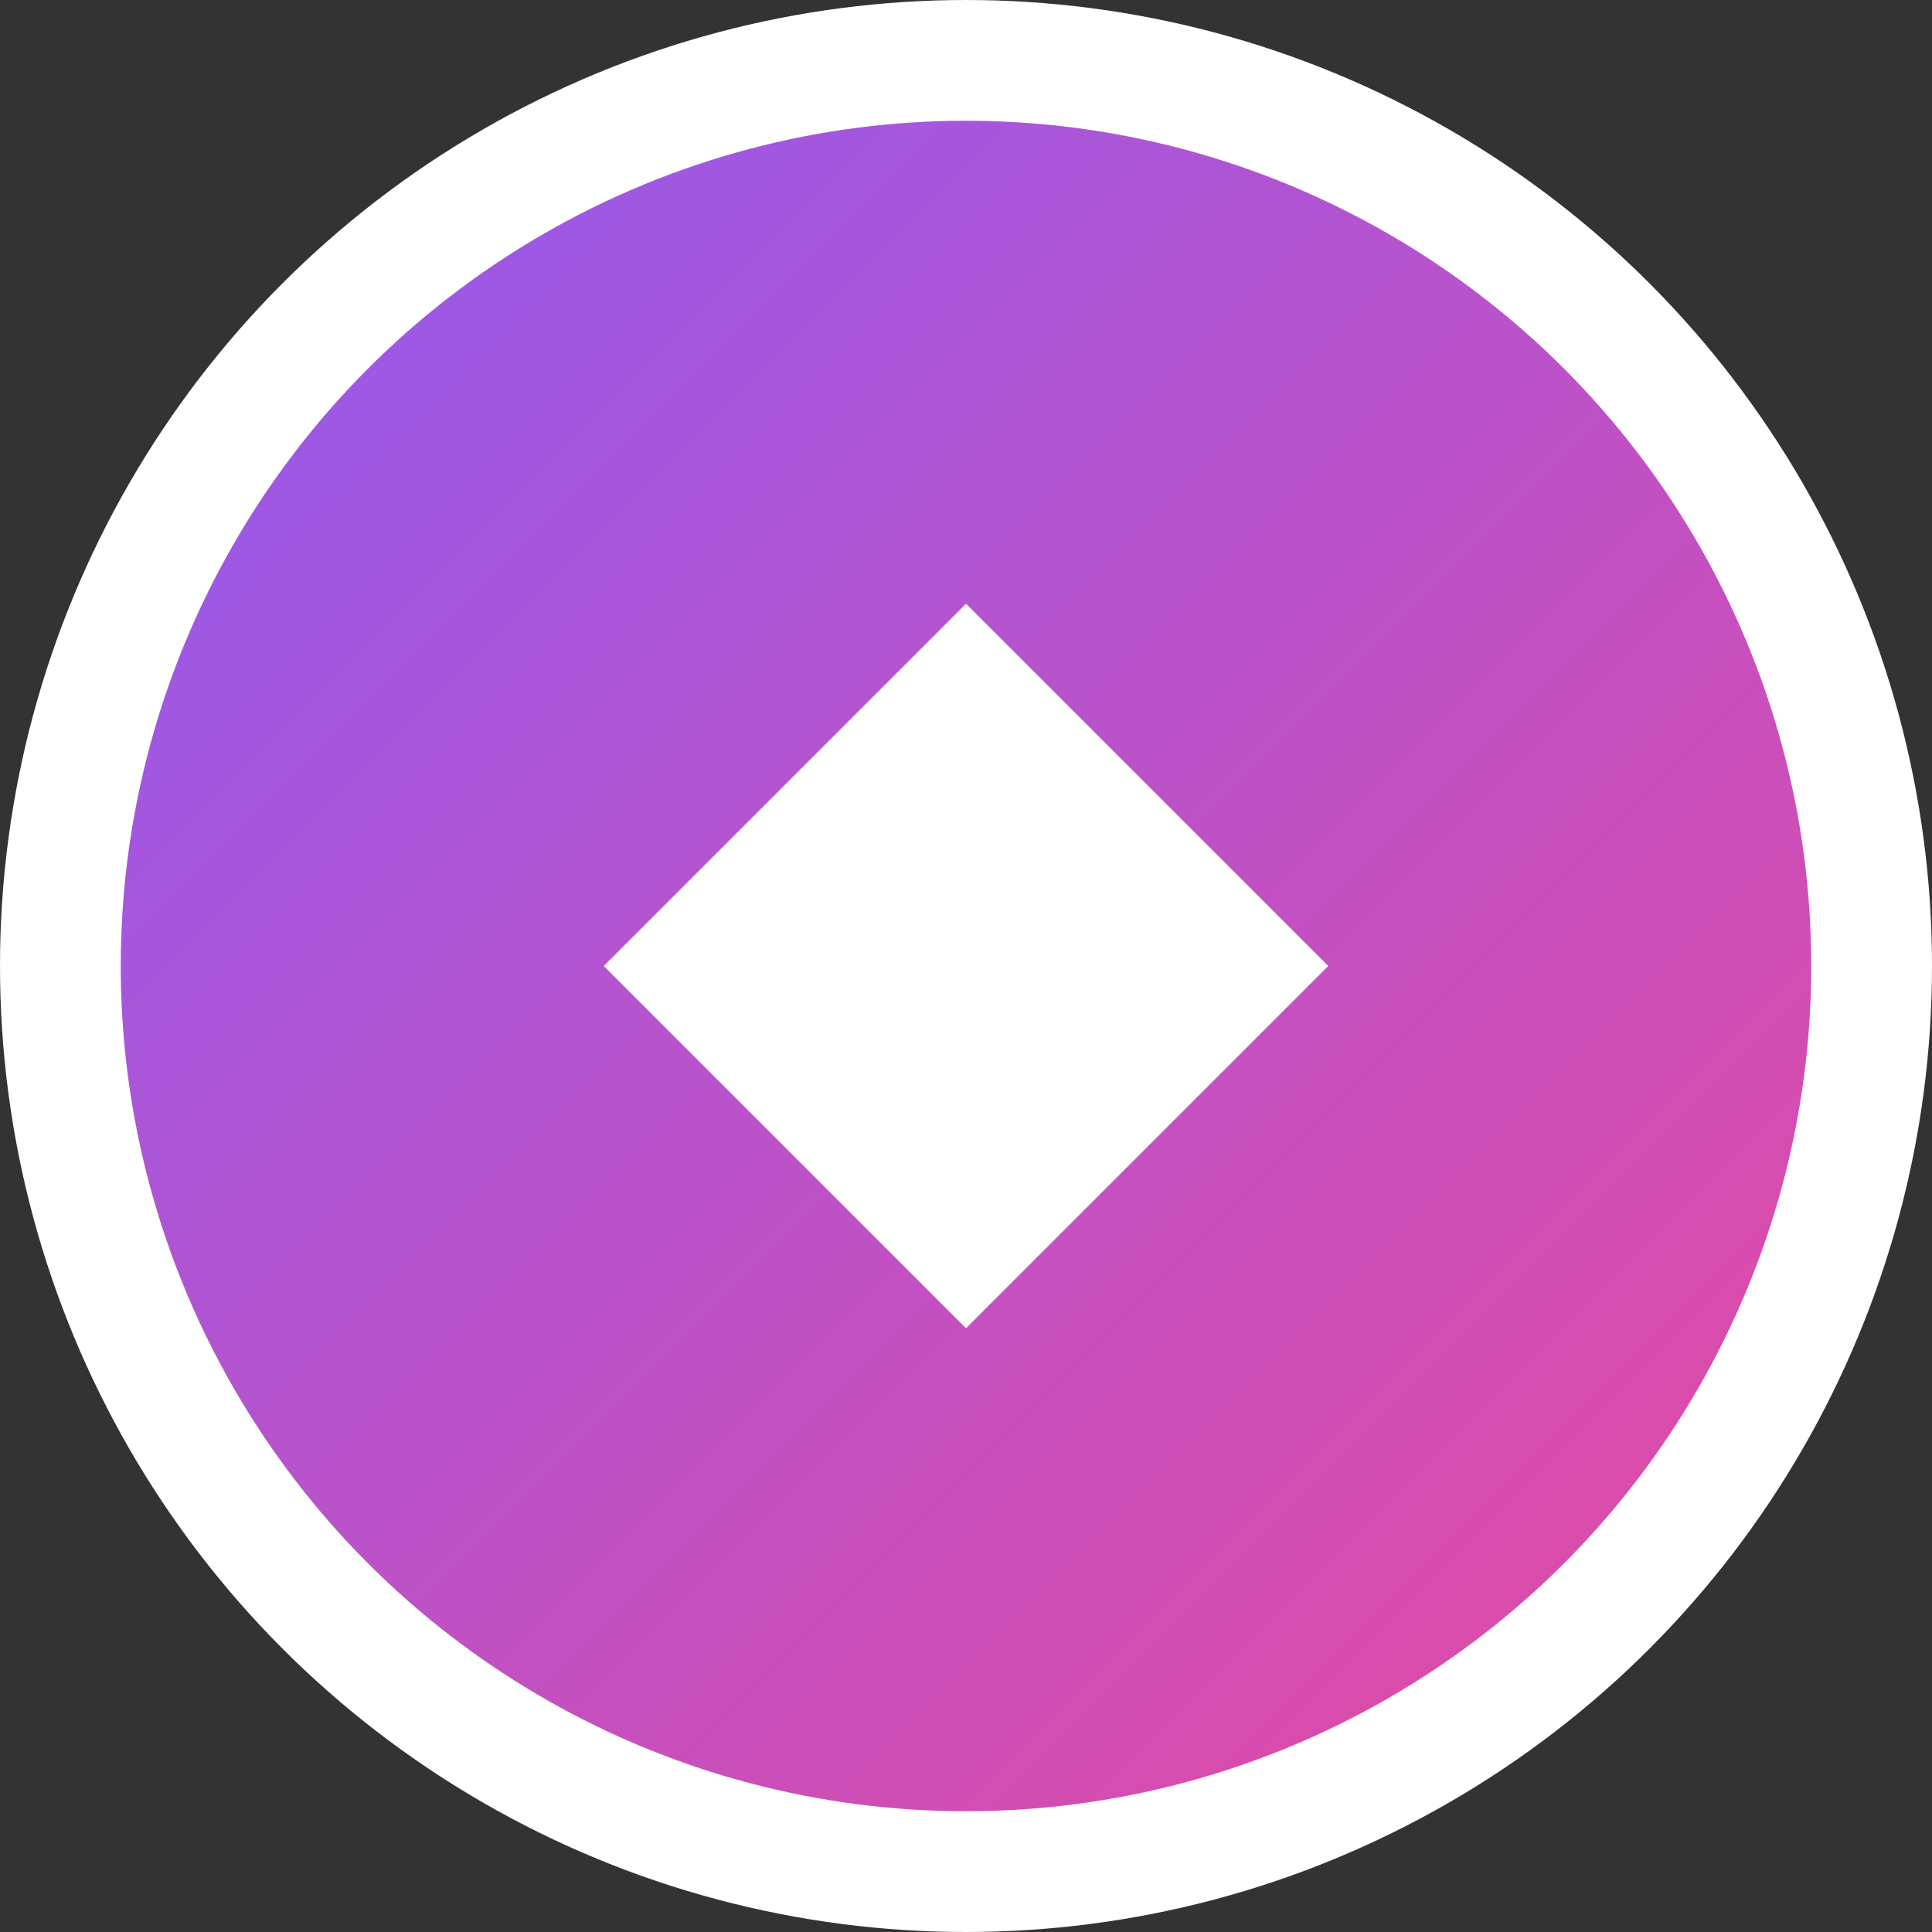 <?xml version="1.0" encoding="UTF-8" standalone="no"?>
<svg width="32" height="32" viewBox="0 0 32 32" fill="none" xmlns="http://www.w3.org/2000/svg">
  <rect x="0" y="0" width="32" height="32" fill="#333333" stroke="none"/>
  <circle cx="16" cy="16" r="15" fill="url(#gradient)" stroke="#ffffff" stroke-width="2"/>
  <path d="M10 16 L16 10 L22 16 L16 22 Z" fill="#ffffff"/>
  <circle cx="16" cy="16" r="3" fill="#ffffff"/>
  <defs>
    <linearGradient id="gradient" x1="0" y1="0" x2="32" y2="32" gradientUnits="userSpaceOnUse">
      <stop stop-color="#8B5CF6" offset="0%"/>
      <stop stop-color="#EC4899" offset="100%"/>
    </linearGradient>
  </defs>
</svg>
